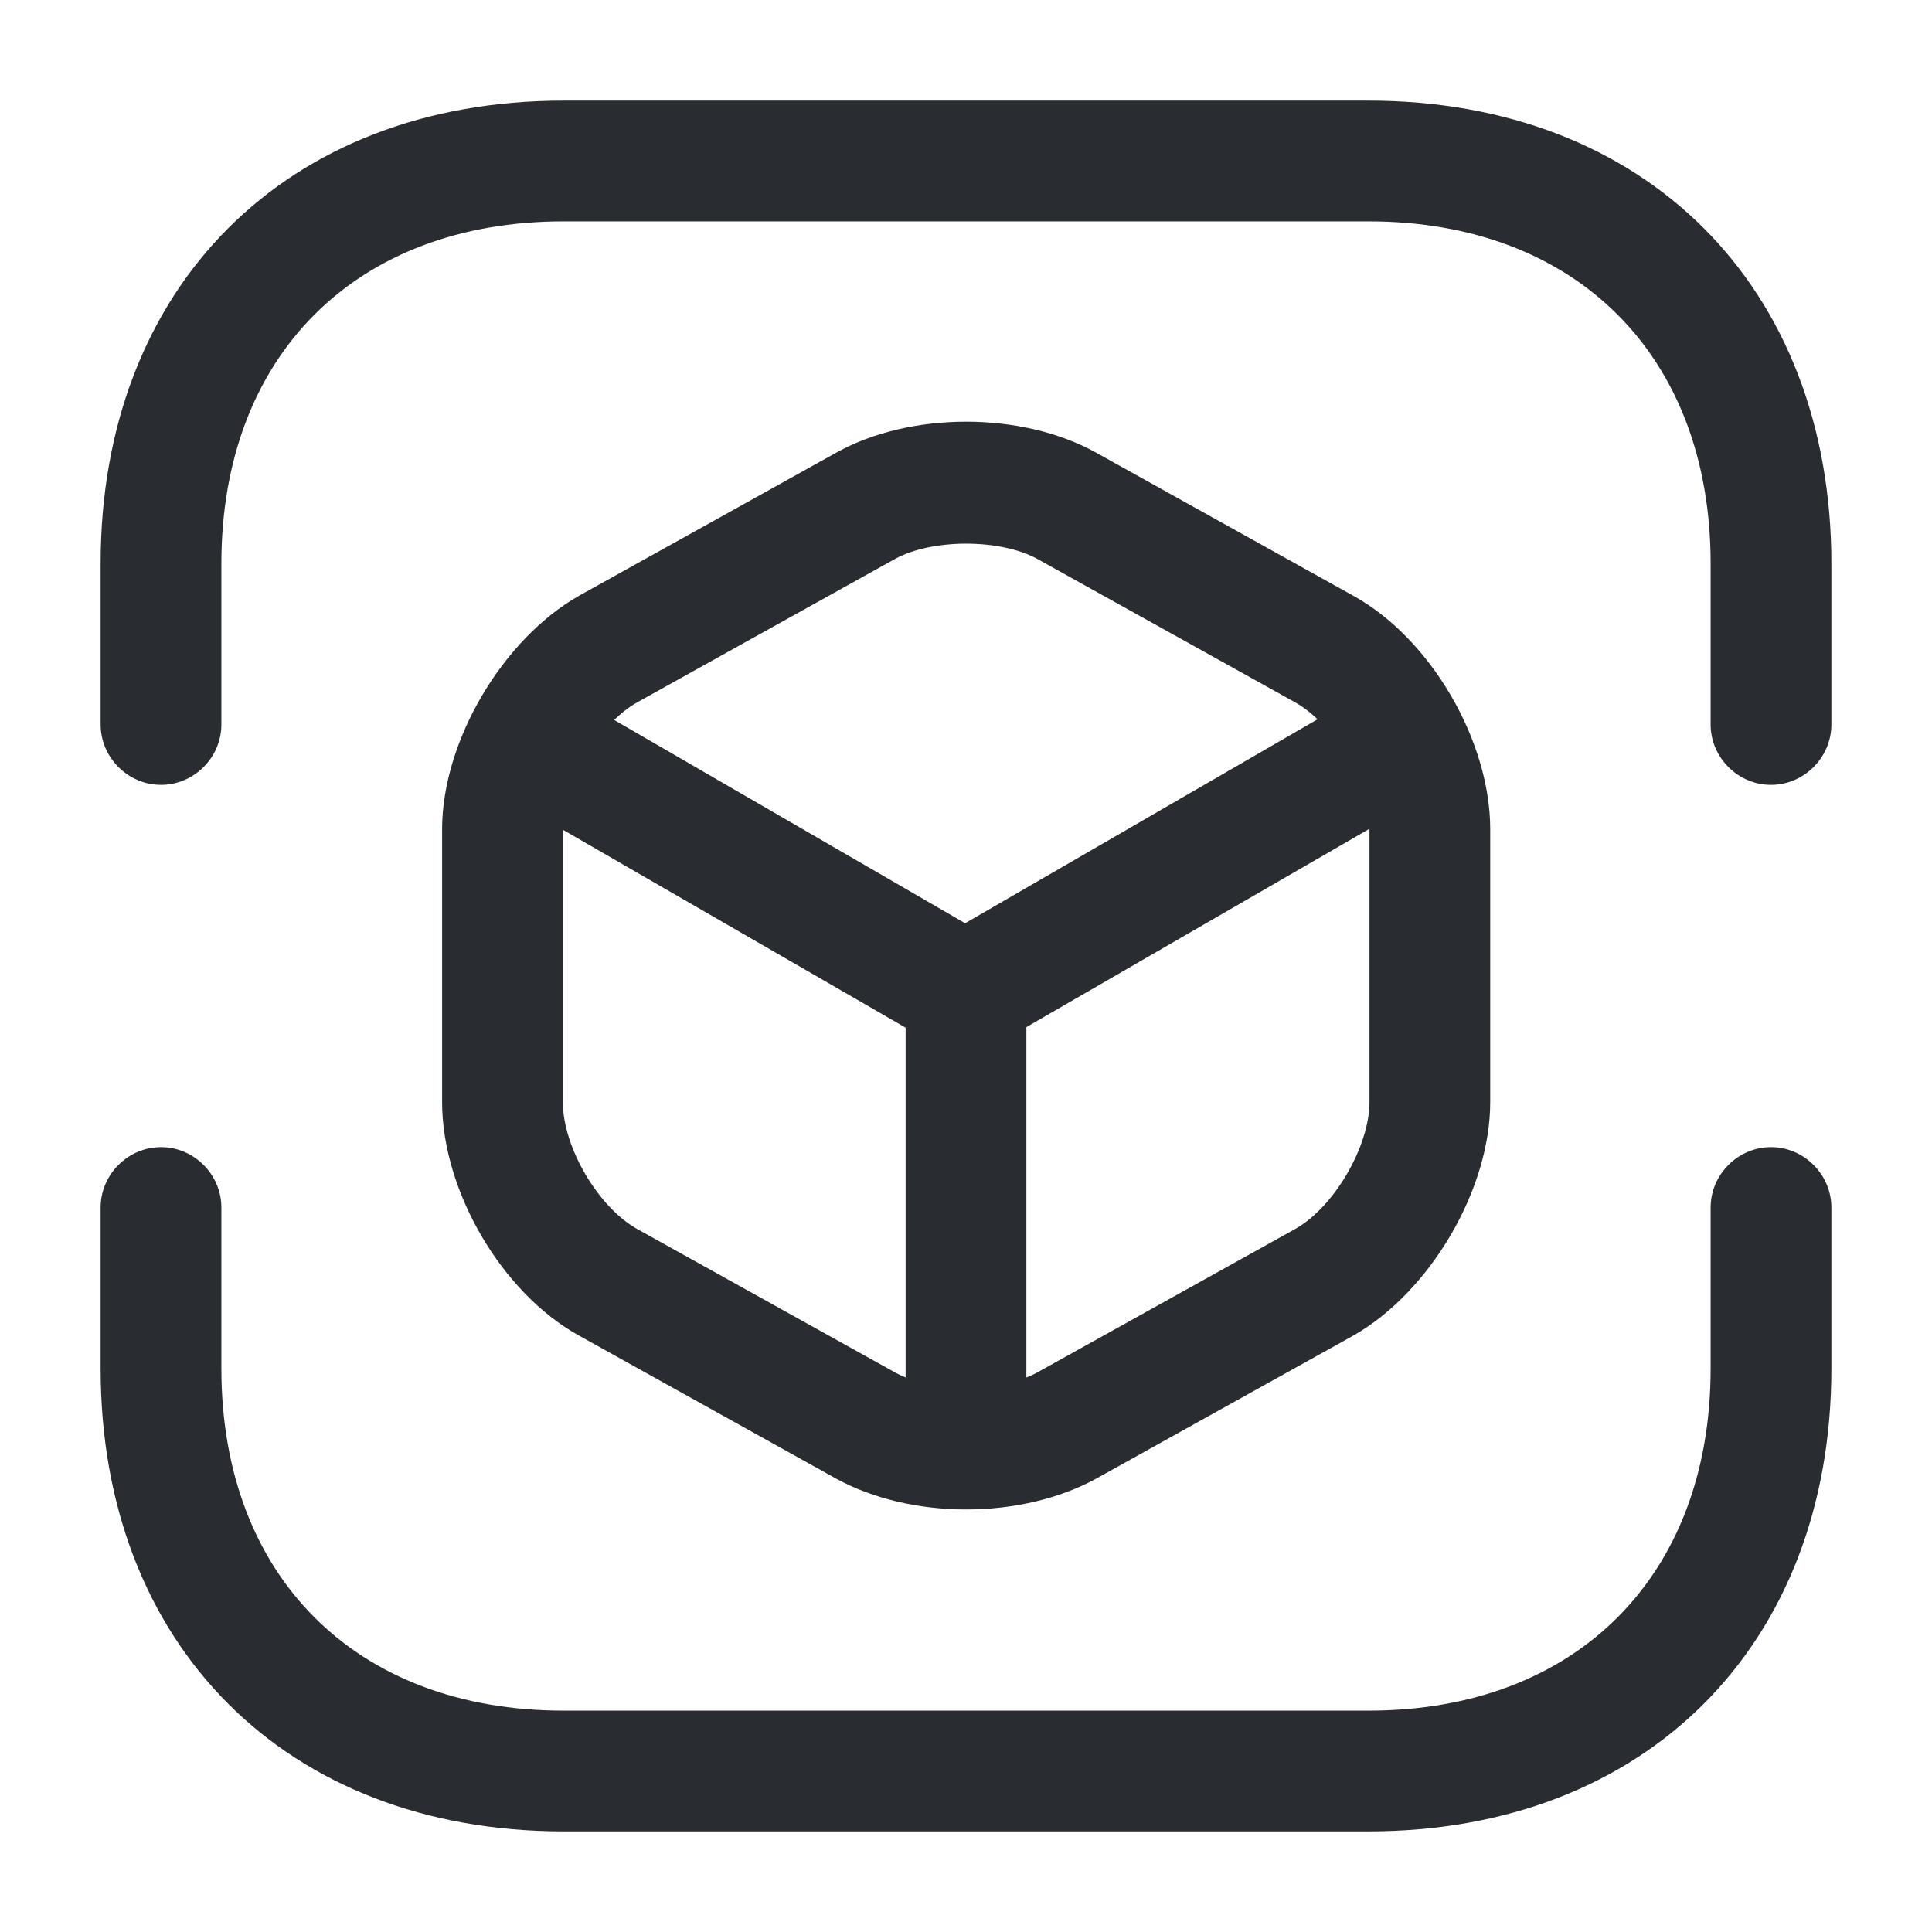 <svg width="24" height="24" viewBox="0 0 24 24" fill="none" xmlns="http://www.w3.org/2000/svg">
<path d="M22 9.75C21.59 9.75 21.25 9.41 21.25 9V7C21.25 4.42 19.58 2.75 17 2.75H7C4.42 2.75 2.75 4.42 2.75 7V9C2.75 9.41 2.41 9.75 2 9.75C1.59 9.75 1.25 9.41 1.25 9V7C1.25 3.56 3.56 1.25 7 1.25H17C20.44 1.25 22.75 3.56 22.75 7V9C22.75 9.41 22.41 9.75 22 9.75Z" fill="#292D32"/>
<path d="M17 22.75H7C3.56 22.75 1.25 20.44 1.25 17V15C1.25 14.59 1.59 14.25 2 14.25C2.41 14.25 2.75 14.59 2.75 15V17C2.75 19.58 4.42 21.25 7 21.25H17C19.58 21.25 21.25 19.58 21.25 17V15C21.25 14.59 21.59 14.25 22 14.25C22.41 14.25 22.75 14.59 22.75 15V17C22.75 20.44 20.44 22.75 17 22.75Z" fill="#292D32"/>
<path d="M11.999 13.079C11.869 13.079 11.739 13.049 11.619 12.979L6.319 9.919C5.959 9.709 5.839 9.249 6.049 8.889C6.259 8.529 6.719 8.409 7.069 8.619L11.989 11.469L16.879 8.639C17.239 8.429 17.699 8.559 17.899 8.909C18.109 9.269 17.979 9.729 17.629 9.939L12.369 12.979C12.259 13.039 12.129 13.079 11.999 13.079Z" fill="#292D32"/>
<path d="M12 18.518C11.59 18.518 11.25 18.178 11.25 17.768V12.328C11.25 11.918 11.59 11.578 12 11.578C12.41 11.578 12.75 11.918 12.75 12.328V17.768C12.75 18.178 12.41 18.518 12 18.518Z" fill="#292D32"/>
<path d="M12.002 18.751C11.422 18.751 10.852 18.621 10.392 18.371L7.192 16.591C6.232 16.061 5.492 14.791 5.492 13.691V10.301C5.492 9.211 6.242 7.941 7.192 7.401L10.392 5.621C11.312 5.111 12.692 5.111 13.612 5.621L16.812 7.401C17.772 7.931 18.512 9.201 18.512 10.301V13.691C18.512 14.781 17.762 16.051 16.812 16.591L13.612 18.371C13.152 18.621 12.582 18.751 12.002 18.751ZM11.122 6.941L7.922 8.721C7.432 8.991 6.992 9.751 6.992 10.301V13.691C6.992 14.251 7.432 15.001 7.922 15.271L11.122 17.051C11.582 17.301 12.422 17.301 12.882 17.051L16.082 15.271C16.572 15.001 17.012 14.241 17.012 13.691V10.301C17.012 9.741 16.572 8.991 16.082 8.721L12.882 6.941C12.422 6.691 11.582 6.691 11.122 6.941Z" fill="#292D32"/>
</svg>
